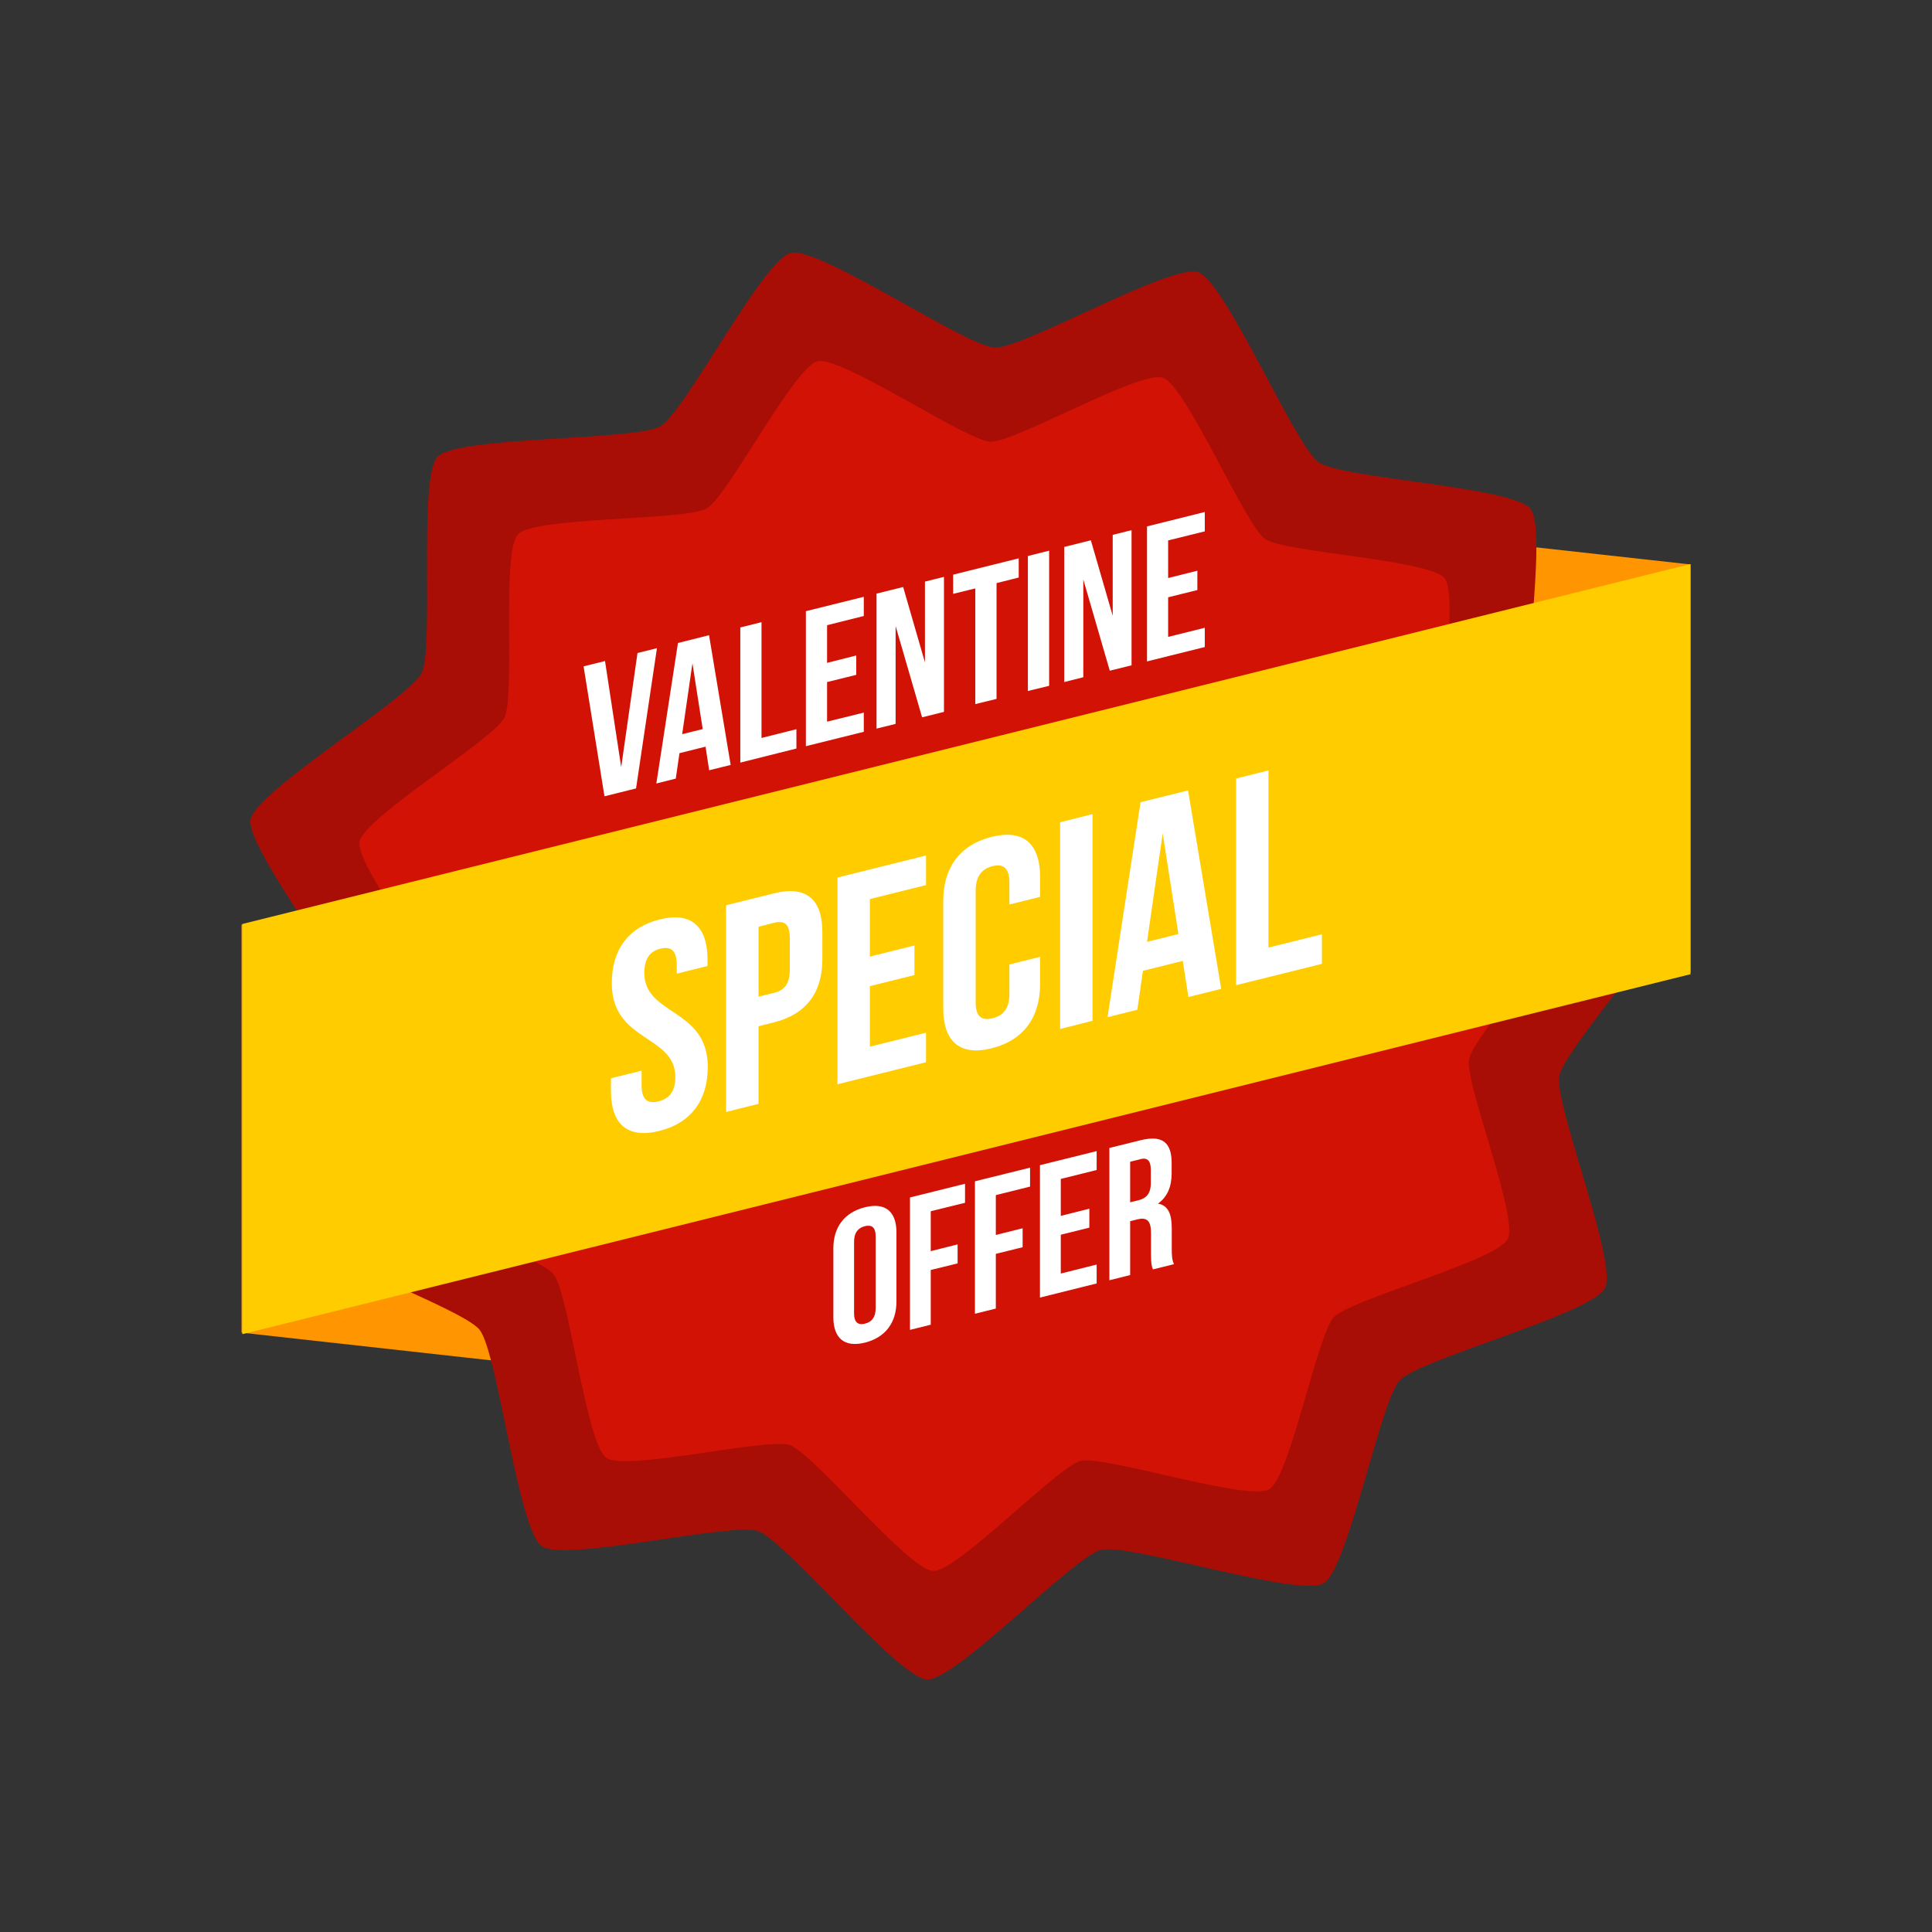 <svg xmlns="http://www.w3.org/2000/svg" width="32" height="32" viewBox="0 0 32 32"><rect x="0" y="0" width="32" height="32" fill="#333333" stroke="none"/><g transform="translate(0 -1020.362)"><path fill="#ff9500" d="M28 1029.711l0 6.76-3.668-.406-8.266-.915 0-6.76 8.266.915zM4 1042.435l0-6.76 3.668.406 8.266.915 0 6.76-8.266-.914z"/><path fill="#a80e05" d="m 21.921,1046.587 c -0.421,0.239 -3.213,-0.669 -3.683,-0.555 -0.454,0.11 -2.416,2.173 -2.883,2.148 -0.484,-0.026 -2.341,-2.3 -2.799,-2.458 -0.442,-0.153 -3.207,0.522 -3.586,0.248 -0.392,-0.284 -0.726,-3.2 -1.025,-3.581 -0.289,-0.367 -2.98,-1.295 -3.151,-1.73 -0.177,-0.451 1.119,-3.085 1.073,-3.567 -0.044,-0.465 -1.807,-2.701 -1.716,-3.159 0.095,-0.475 2.609,-1.99 2.831,-2.42 0.214,-0.415 -0.06,-3.249 0.265,-3.585 0.337,-0.348 3.271,-0.263 3.69,-0.505 0.405,-0.234 1.706,-2.766 2.161,-2.873 0.471,-0.111 2.894,1.547 3.378,1.57 0.467,0.022 2.93,-1.405 3.371,-1.248 0.456,0.162 1.598,2.866 1.993,3.147 0.381,0.271 3.225,0.403 3.511,0.772 0.297,0.383 -0.205,3.275 -0.025,3.725 0.174,0.434 2.495,2.082 2.536,2.548 0.043,0.482 -1.943,2.644 -2.035,3.12 -0.088,0.459 0.973,3.1 0.756,3.514 -0.225,0.429 -3.064,1.174 -3.398,1.525 -0.322,0.338 -0.858,3.134 -1.264,3.365 z"/><path fill="#d31206" d="m 21.021,1045.03 c -0.357,0.203 -2.724,-0.567 -3.123,-0.47 -0.385,0.093 -2.048,1.843 -2.444,1.821 -0.41,-0.022 -1.985,-1.95 -2.373,-2.084 -0.374,-0.13 -2.719,0.443 -3.04,0.21 -0.333,-0.24 -0.616,-2.713 -0.869,-3.036 -0.245,-0.311 -2.527,-1.098 -2.672,-1.467 -0.15,-0.382 0.949,-2.615 0.91,-3.024 -0.038,-0.394 -1.532,-2.29 -1.455,-2.678 0.081,-0.403 2.212,-1.687 2.4,-2.052 0.182,-0.352 -0.051,-2.755 0.224,-3.039 0.285,-0.295 2.773,-0.223 3.129,-0.428 0.343,-0.198 1.446,-2.345 1.832,-2.436 0.4,-0.094 2.454,1.312 2.864,1.331 0.396,0.019 2.484,-1.191 2.858,-1.059 0.387,0.137 1.355,2.43 1.689,2.668 0.323,0.23 2.734,0.342 2.977,0.655 0.252,0.325 -0.174,2.777 -0.021,3.158 0.147,0.368 2.115,1.765 2.15,2.16 0.036,0.409 -1.647,2.242 -1.725,2.645 -0.075,0.389 0.825,2.629 0.641,2.98 -0.191,0.364 -2.598,0.995 -2.881,1.293 -0.273,0.287 -0.727,2.657 -1.072,2.853 z"/><path fill="#fc0" d="m 4.014,1035.666 0,6.794 3.686,-0.916 16.614,-4.13 3.686,-0.916 0,-6.794 -3.686,0.916 -16.614,4.13 -3.686,0.916 z"/><path style="line-height:125%;-inkscape-font-specification:'Bebas Neue Bold'" fill="#fff" d="M21.01 12.76L20.473 12.895 20.473 16.318 21.895 15.965 21.895 15.475 21.01 15.695 21.01 12.76zM19.678 13.092L18.891 13.287 18.344 16.848 18.838 16.725 18.93 16.08 19.59 15.916 19.684 16.514 20.227 16.379 19.678 13.092zM18.096 13.484L17.559 13.619 17.559 17.043 18.096 16.908 18.096 13.484zM19.258 13.803L19.518 15.471 18.998 15.6 19.258 13.803zM16.773 13.832C16.673 13.819 16.556 13.829 16.424 13.861 15.896 13.993 15.623 14.374 15.623 14.922L15.623 16.701C15.623 17.249 15.896 17.495 16.424 17.363 16.952 17.232 17.227 16.851 17.227 16.303L17.227 15.848 16.719 15.975 16.719 16.465C16.719 16.709 16.611 16.823 16.439 16.865 16.268 16.908 16.16 16.848 16.16 16.604L16.16 14.754C16.16 14.509 16.268 14.388 16.439 14.346 16.611 14.303 16.719 14.371 16.719 14.615L16.719 14.982 17.227 14.855 17.227 14.523C17.227 14.113 17.073 13.871 16.773 13.832zM15.338 14.17L13.871 14.535 13.871 17.959 15.338 17.594 15.338 17.105 14.408 17.336 14.408 16.334 15.146 16.15 15.146 15.66 14.408 15.844 14.408 14.891 15.338 14.66 15.338 14.17zM13.172 14.764C13.071 14.752 12.953 14.763 12.818 14.797L12.025 14.994 12.025 18.418 12.564 18.283 12.564 16.998 12.818 16.934C13.356 16.8 13.621 16.436 13.621 15.889L13.621 15.443C13.621 15.033 13.473 14.798 13.172 14.764zM11.27 15.199C11.171 15.186 11.057 15.196 10.926 15.229 10.402 15.359 10.133 15.737 10.133 16.285 10.133 17.263 11.186 17.135 11.186 17.84 11.186 18.084 11.077 18.2 10.906 18.242 10.735 18.285 10.627 18.223 10.627 17.979L10.627 17.734 10.119 17.859 10.119 18.07C10.119 18.618 10.392 18.864 10.92 18.732 11.448 18.601 11.723 18.22 11.723 17.672 11.723 16.694 10.672 16.822 10.672 16.117 10.672 15.873 10.768 15.755 10.939 15.713 11.111 15.67 11.209 15.74 11.209 15.984L11.209 16.127 11.719 16 11.719 15.893C11.719 15.482 11.566 15.239 11.27 15.199zM12.932 15.273C13.03 15.282 13.082 15.359 13.082 15.543L13.082 16.057C13.082 16.301 12.99 16.403 12.818 16.445L12.564 16.508 12.564 15.35 12.818 15.285C12.861 15.274 12.899 15.27 12.932 15.273zM19.955 8.48L18.998 8.719 18.998 10.955 19.955 10.717 19.955 10.398 19.348 10.549 19.348 9.893 19.832 9.773 19.832 9.453 19.348 9.574 19.348 8.951 19.955 8.801 19.955 8.48zM18.742 8.781L18.43 8.859 18.43 10.199 18.068 8.949 17.627 9.059 17.627 11.297 17.943 11.217 17.943 9.598 18.381 11.107 18.381 11.109 18.742 11.02 18.742 8.781zM17.377 9.121L17.025 9.209 17.025 11.445 17.377 11.359 17.377 9.121zM16.873 9.248L15.787 9.518 15.787 9.836 16.154 9.746 16.154 11.662 16.506 11.576 16.506 9.658 16.873 9.566 16.873 9.248zM15.635 9.555L15.32 9.633 15.32 10.971 14.959 9.723 14.518 9.832 14.518 12.068 14.834 11.99 14.834 10.369 15.273 11.881 15.635 11.791 15.635 9.555zM14.307 9.885L13.348 10.123 13.348 12.359 14.307 12.121 14.307 11.803 13.699 11.953 13.699 11.297 14.182 11.178 14.182 10.857 13.699 10.979 13.699 10.355 14.307 10.203 14.307 9.885zM12.613 10.305L12.262 10.393 12.262 12.629 12.262 12.631 13.191 12.398 13.191 12.078 12.613 12.223 12.613 10.305zM11.744 10.521L11.229 10.65 10.871 12.977 11.193 12.896 11.254 12.475 11.686 12.367 11.746 12.758 12.102 12.67 11.744 10.521zM10.881 10.736L10.559 10.816 10.289 12.707 10.021 10.949 9.666 11.037 10.012 13.189 10.535 13.059 10.881 10.736zM11.469 10.986L11.639 12.076 11.299 12.16 11.469 10.986z" font-family="Bebas Neue" font-weight="700" letter-spacing="0" transform="translate(0 1020.362)" word-spacing="0"/><path style="line-height:125%;-inkscape-font-specification:'Bebas Neue Bold'" fill="#fff" d="M 19.125 18.859 C 19.06 18.855 18.984 18.863 18.895 18.885 L 18.375 19.014 L 18.375 21.205 L 18.719 21.119 L 18.719 20.227 L 18.838 20.197 C 18.994 20.158 19.064 20.216 19.064 20.42 L 19.064 20.764 C 19.064 20.942 19.077 20.974 19.096 21.025 L 19.445 20.939 C 19.411 20.867 19.408 20.788 19.408 20.682 L 19.408 20.344 C 19.408 20.115 19.352 19.965 19.18 19.936 C 19.333 19.825 19.406 19.659 19.406 19.434 L 19.406 19.262 C 19.406 19.008 19.319 18.874 19.125 18.859 z M 18.164 19.066 L 17.225 19.299 L 17.225 21.492 L 18.164 21.258 L 18.164 20.945 L 17.57 21.094 L 17.57 20.451 L 18.043 20.334 L 18.043 20.02 L 17.57 20.139 L 17.57 19.527 L 18.164 19.379 L 18.164 19.066 z M 18.885 19.199 C 19.007 19.169 19.061 19.224 19.061 19.381 L 19.061 19.598 C 19.061 19.773 18.982 19.849 18.854 19.881 L 18.719 19.914 L 18.719 19.242 L 18.885 19.201 L 18.885 19.199 z M 17.061 19.34 L 16.148 19.566 L 16.148 21.76 L 16.494 21.674 L 16.494 20.768 L 16.938 20.658 L 16.938 20.344 L 16.494 20.455 L 16.494 19.795 L 17.061 19.654 L 17.061 19.34 z M 15.984 19.607 L 15.072 19.834 L 15.072 22.027 L 15.416 21.941 L 15.416 21.035 L 15.861 20.926 L 15.861 20.611 L 15.416 20.723 L 15.416 20.062 L 15.984 19.922 L 15.984 19.607 z M 14.551 19.977 C 14.486 19.968 14.411 19.975 14.326 19.996 C 13.988 20.08 13.803 20.325 13.803 20.676 L 13.803 21.816 C 13.803 22.167 13.988 22.322 14.326 22.238 C 14.664 22.154 14.848 21.907 14.848 21.557 L 14.848 20.416 C 14.848 20.153 14.745 20.001 14.551 19.977 z M 14.326 20.309 C 14.436 20.282 14.504 20.324 14.504 20.48 L 14.504 21.664 C 14.504 21.821 14.436 21.897 14.326 21.924 C 14.217 21.951 14.146 21.908 14.146 21.752 L 14.146 20.568 C 14.146 20.412 14.217 20.336 14.326 20.309 z " font-family="Bebas Neue" font-size="3.131" font-weight="700" letter-spacing="0" transform="translate(0 1020.362)" word-spacing="0"/></g></svg>